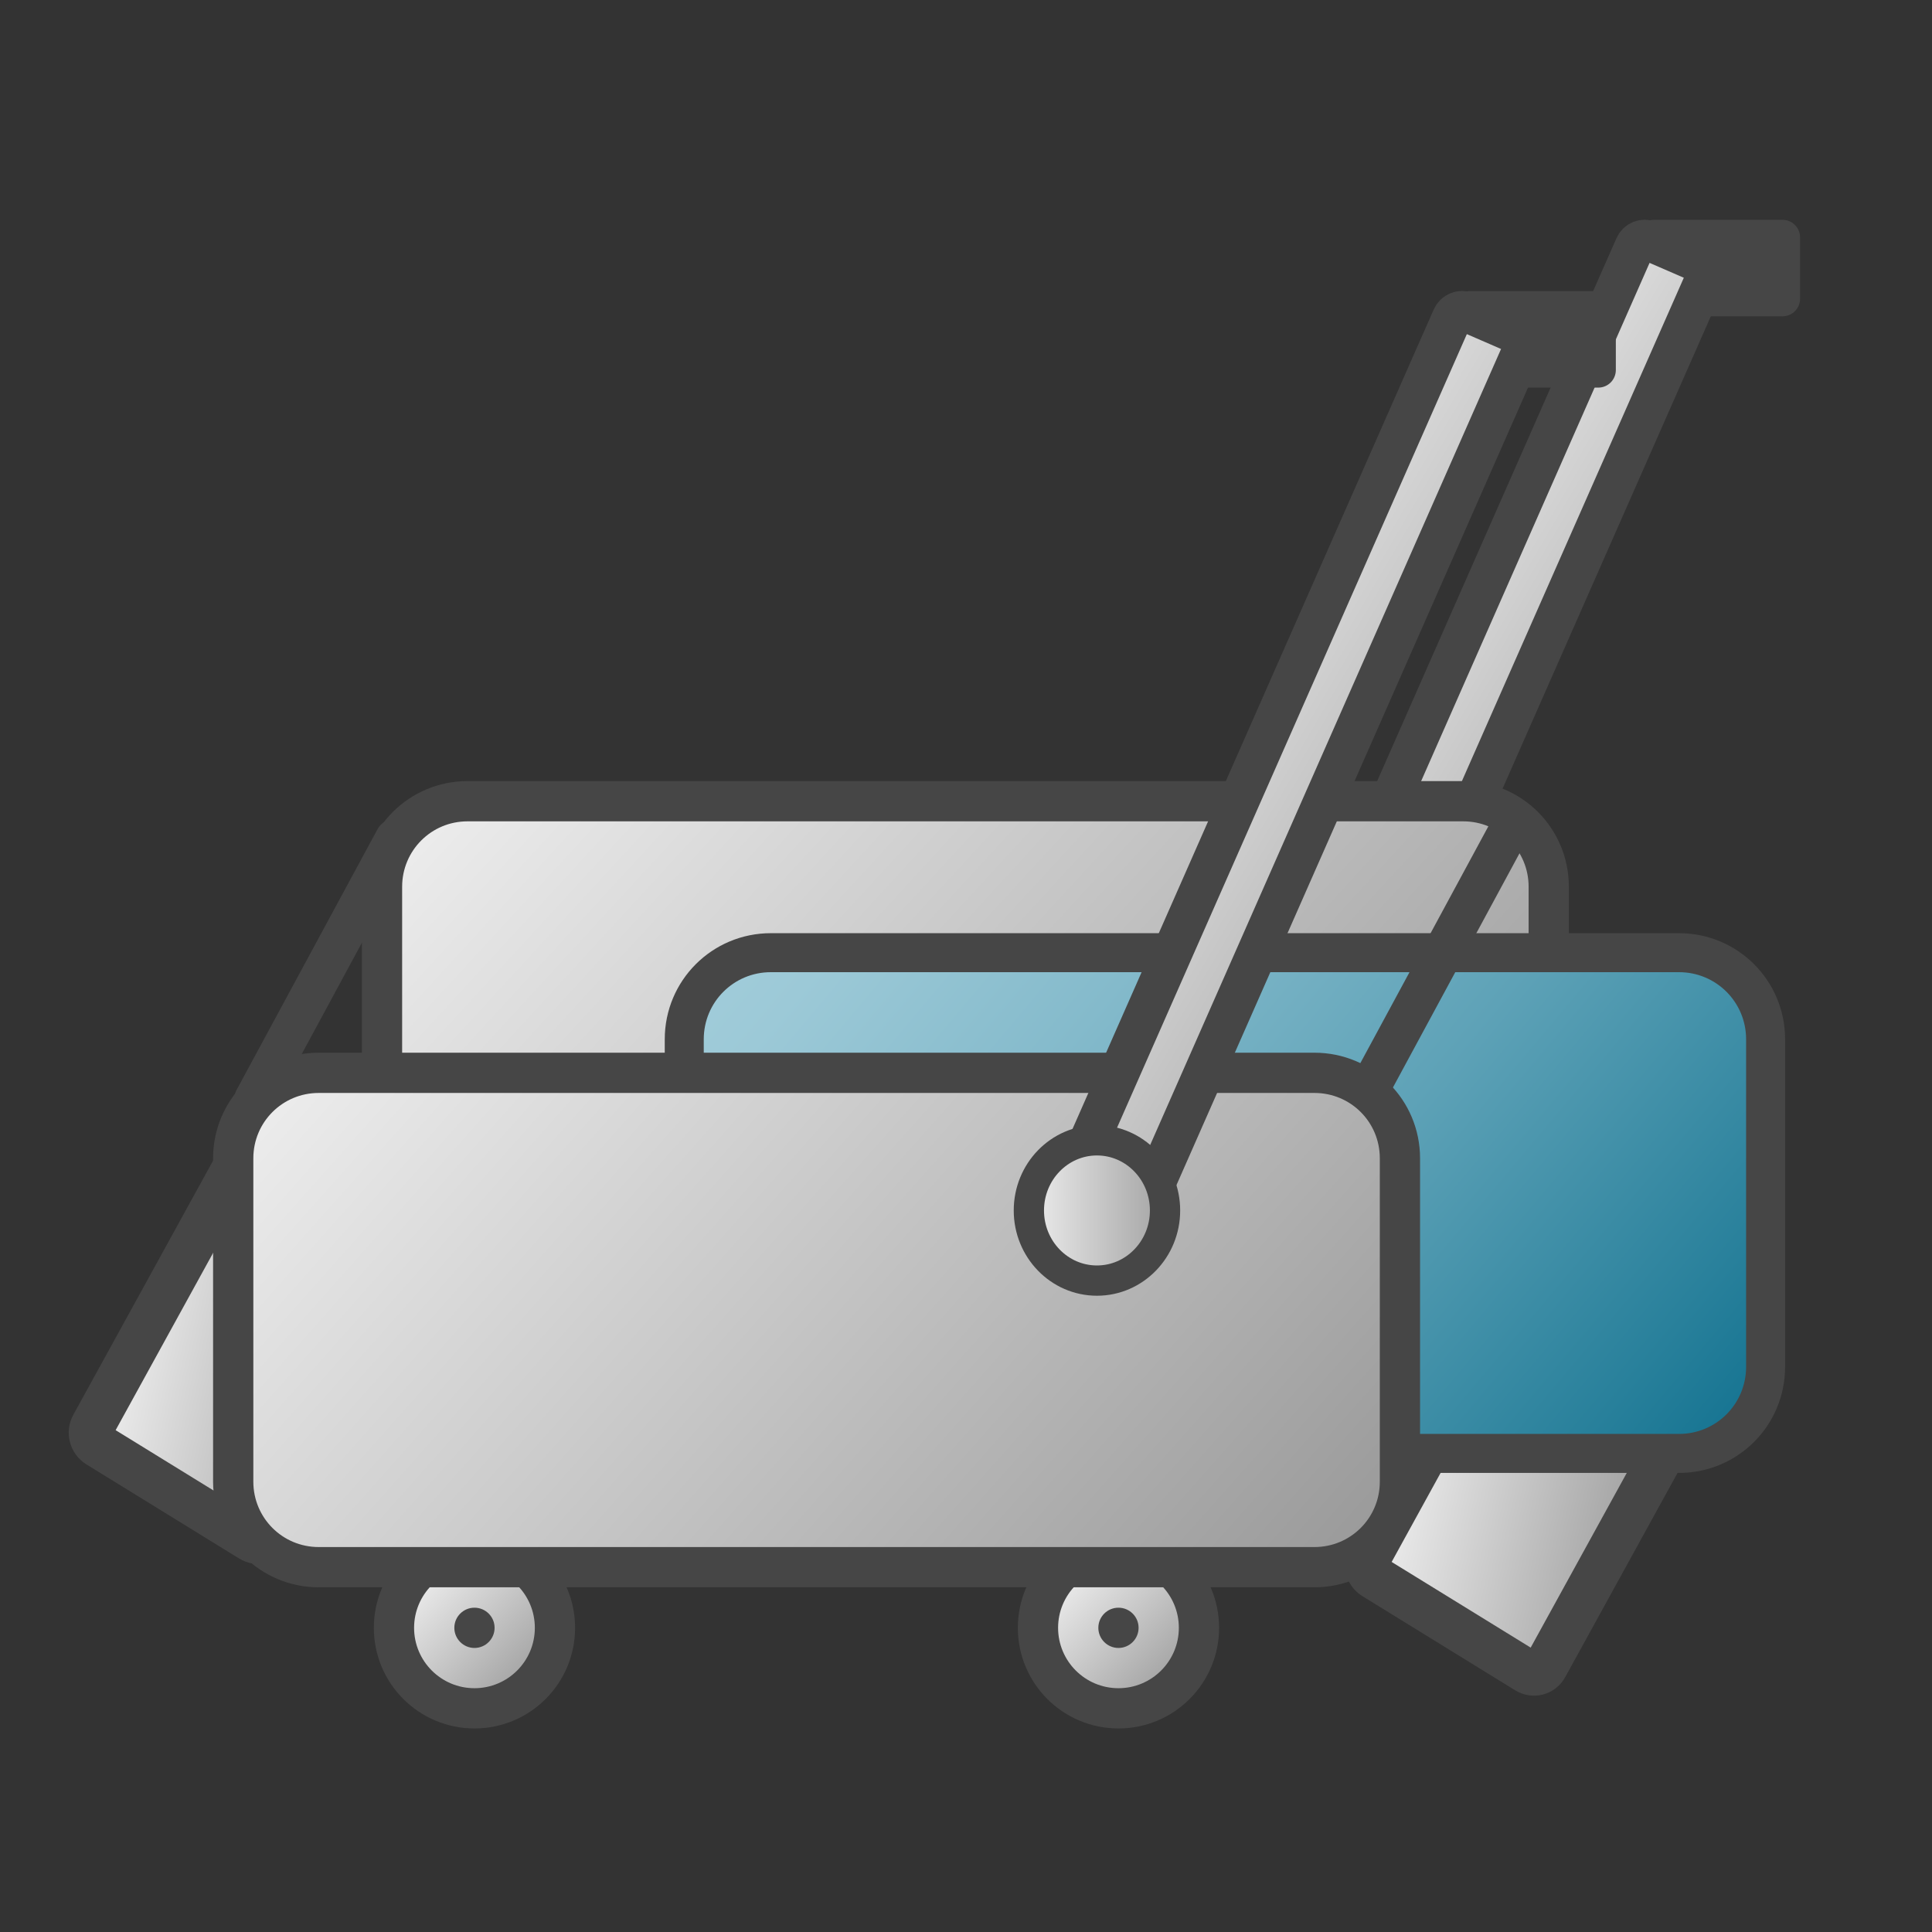 <svg version="1.1"
	 id="Image" xmlns:dc="http://purl.org/dc/elements/1.1/" xmlns:inkscape="http://www.inkscape.org/namespaces/inkscape" xmlns:rdf="http://www.w3.org/1999/02/22-rdf-syntax-ns#" xmlns:cc="http://creativecommons.org/ns#" xmlns:svg="http://www.w3.org/2000/svg" xmlns:sodipodi="http://sodipodi.sourceforge.net/DTD/sodipodi-0.dtd" inkscape:version="0.92.4 (5da689c313, 2019-01-14)" sodipodi:docname="slot carrier gradienti cancellati.svg"
	 xmlns="http://www.w3.org/2000/svg" xmlns:xlink="http://www.w3.org/1999/xlink" x="0px" y="0px" 
	 viewBox="0 0 48 48" enable-background="new 0 0 48 48" xml:space="preserve">
<rect x="0" y="0" width="48" height="48" fill="#333333" stroke="none"/>
<linearGradient id="rect947_1_" gradientUnits="userSpaceOnUse" x1="291.205" y1="-378.209" x2="296.689" y2="-380.797" gradientTransform="matrix(1.069 0 0 -1 -278.769 -345.547)">
	<stop  offset="0" style="stop-color:#F2F2F2"/>
	<stop  offset="1" style="stop-color:#999999"/>
</linearGradient>
<path id="rect947" fill="url(#rect947_1_)" d="M32.432,31.243h4.945c0.148,0,0.268,0.119,0.268,0.268v4.282
	c0,0.148-0.119,0.268-0.268,0.268h-4.945c-0.148,0-0.268-0.119-0.268-0.268v-4.282C32.164,31.362,32.283,31.243,32.432,31.243z"/>
<path id="rect990-1" fill="#464646" d="M41.098,5.461h3.186c0.243,0,0.438,0.195,0.438,0.438v1.522c0,0.243-0.195,0.438-0.438,0.438
	h-3.186c-0.243,0-0.439-0.196-0.439-0.438V5.899C40.658,5.656,40.854,5.461,41.098,5.461z"/>
<linearGradient id="rect957-8_1_" gradientUnits="userSpaceOnUse" x1="-234.919" y1="-357.924" x2="-236.522" y2="-370.967" gradientTransform="matrix(0.397 -0.918 -0.918 -0.397 -203.419 -343.376)">
	<stop  offset="0" style="stop-color:#F2F2F2"/>
	<stop  offset="1" style="stop-color:#999999"/>
</linearGradient>
<path id="rect957-8" inkscape:connector-curvature="0" sodipodi:nodetypes="sssssssss" fill="url(#rect957-8_1_)" stroke="#464646" stroke-linecap="round" stroke-linejoin="round" d="
	M31.016,27.904L40.618,6.12c0.06-0.136,0.216-0.198,0.353-0.139l1.275,0.553c0.137,0.059,0.199,0.216,0.141,0.352L32.783,28.67
	c-0.061,0.135-0.217,0.197-0.352,0.139l-1.277-0.553C31.019,28.197,30.955,28.04,31.016,27.904L31.016,27.904z"/>
<linearGradient id="rect4642-4_1_" gradientUnits="userSpaceOnUse" x1="257.088" y1="-414.97" x2="280.645" y2="-432.42" gradientTransform="matrix(1.111 0 0 -0.895 -275.269 -353.75)">
	<stop  offset="0" style="stop-color:#F2F2F2"/>
	<stop  offset="1" style="stop-color:#999999"/>
</linearGradient>
<path id="rect4642-4" fill="url(#rect4642-4_1_)" stroke="#464646" d="M11.616,19.906h24.737c1.178,0,2.125,0.948,2.125,2.125v8.033
	c0,1.177-0.947,2.125-2.125,2.125H11.616c-1.177,0-2.125-0.948-2.125-2.125v-8.033C9.492,20.854,10.439,19.906,11.616,19.906z"/>
<linearGradient id="path3790-5-9-9_1_" gradientUnits="userSpaceOnUse" x1="433.083" y1="-548.298" x2="439.178" y2="-548.298" gradientTransform="matrix(0.677 0 0 -0.697 -263.346 -353.896)">
	<stop  offset="0" style="stop-color:#F2F2F2"/>
	<stop  offset="1" style="stop-color:#999999"/>
</linearGradient>
<path id="path3790-5-9-9" fill="url(#path3790-5-9-9_1_)" stroke="#464646" stroke-width="0.752" d="M33.486,28.303
	c0,0.963-0.758,1.742-1.691,1.742c-0.936,0-1.692-0.779-1.692-1.742s0.757-1.742,1.692-1.742
	C32.729,26.561,33.486,27.34,33.486,28.303z"/>
<linearGradient id="rect905_1_" gradientUnits="userSpaceOnUse" x1="-203.905" y1="-306.9" x2="-202.759" y2="-312.389" gradientTransform="matrix(0.446 -0.811 -1.122 -0.691 -218.755 -342.597)">
	<stop  offset="0" style="stop-color:#F2F2F2"/>
	<stop  offset="1" style="stop-color:#999999"/>
</linearGradient>
<path id="rect905" fill="url(#rect905_1_)" stroke="#464646" stroke-width="1.105" stroke-linecap="round" stroke-linejoin="round" d="
	M34.008,38.691l3.863-7.027c0.094-0.172,0.304-0.227,0.471-0.124l3.797,2.34c0.166,0.103,0.224,0.323,0.13,0.493L38.404,41.4
	c-0.094,0.172-0.304,0.227-0.471,0.124l-3.796-2.339C33.971,39.082,33.913,38.862,34.008,38.691z"/>
<path id="path3790" fill="#464646" d="M14.288,40.443c0,1.381-1.119,2.5-2.5,2.5s-2.5-1.119-2.5-2.5l0,0c0-1.381,1.119-2.5,2.5-2.5
	S14.288,39.063,14.288,40.443z"/>
<linearGradient id="path3792_1_" gradientUnits="userSpaceOnUse" x1="293.304" y1="-372.845" x2="296.448" y2="-375.865" gradientTransform="matrix(1 0 0 -1 -283.016 -333.841)">
	<stop  offset="0" style="stop-color:#F2F2F2"/>
	<stop  offset="1" style="stop-color:#999999"/>
</linearGradient>
<path id="path3792" fill="url(#path3792_1_)" d="M13.288,40.443c0,0.828-0.671,1.5-1.5,1.5s-1.5-0.672-1.5-1.5
	c0-0.829,0.671-1.5,1.5-1.5S13.288,39.614,13.288,40.443z"/>
<path id="path4607" fill="#464646" d="M12.288,40.443c0,0.275-0.224,0.5-0.5,0.5c-0.276,0-0.5-0.225-0.5-0.5
	c0-0.277,0.224-0.5,0.5-0.5C12.064,39.943,12.288,40.166,12.288,40.443z"/>
<path id="path3790-5" fill="#464646" d="M30.288,40.443c0,1.381-1.119,2.5-2.5,2.5s-2.5-1.119-2.5-2.5s1.119-2.5,2.5-2.5
	S30.288,39.063,30.288,40.443z"/>
<linearGradient id="path3792-6_1_" gradientUnits="userSpaceOnUse" x1="293.304" y1="-372.845" x2="296.448" y2="-375.865" gradientTransform="matrix(1 0 0 -1 -267.016 -333.841)">
	<stop  offset="0" style="stop-color:#F2F2F2"/>
	<stop  offset="1" style="stop-color:#999999"/>
</linearGradient>
<path id="path3792-6" fill="url(#path3792-6_1_)" d="M29.288,40.443c0,0.828-0.671,1.5-1.5,1.5s-1.5-0.672-1.5-1.5
	c0-0.829,0.671-1.5,1.5-1.5S29.288,39.614,29.288,40.443z"/>
<path id="path4607-5" fill="#464646" d="M28.288,40.443c0,0.275-0.224,0.5-0.5,0.5s-0.5-0.225-0.5-0.5c0-0.277,0.224-0.5,0.5-0.5
	S28.288,40.166,28.288,40.443z"/>
<path id="path873" inkscape:connector-curvature="0" sodipodi:nodetypes="cc" fill="none" stroke="#464646" stroke-linecap="round" d="
	M6.318,27.316l3.5-6.475"/>
<linearGradient id="rect905-2_1_" gradientUnits="userSpaceOnUse" x1="-203.904" y1="-306.9" x2="-202.758" y2="-312.389" gradientTransform="matrix(0.446 -0.811 -1.122 -0.691 -250.457 -345.871)">
	<stop  offset="0" style="stop-color:#F2F2F2"/>
	<stop  offset="1" style="stop-color:#999999"/>
</linearGradient>
<path id="rect905-2" fill="url(#rect905-2_1_)" stroke="#464646" stroke-width="1.105" stroke-linecap="round" stroke-linejoin="round" d="
	M2.305,35.418l3.864-7.027c0.094-0.172,0.304-0.227,0.47-0.125l3.797,2.34c0.167,0.104,0.225,0.323,0.13,0.494l-3.864,7.027
	c-0.094,0.171-0.304,0.227-0.47,0.124l-3.797-2.34C2.269,35.809,2.211,35.588,2.305,35.418z"/>
<linearGradient id="rect4642-4-7_1_" gradientUnits="userSpaceOnUse" x1="276.506" y1="-409.329" x2="300.062" y2="-426.778" gradientTransform="matrix(1.029 0 0 -0.907 -266.907 -349.693)">
	<stop  offset="0" style="stop-color:#A5CFDC"/>
	<stop  offset="0.128" style="stop-color:#9CC9D7"/>
	<stop  offset="0.335" style="stop-color:#84BACB"/>
	<stop  offset="0.596" style="stop-color:#5EA2B7"/>
	<stop  offset="0.896" style="stop-color:#28809B"/>
	<stop  offset="1" style="stop-color:#147391"/>
</linearGradient>
<path id="rect4642-4-7" fill="url(#rect4642-4-7_1_)" stroke="#464646" stroke-width="0.969" d="M19.152,23.669h22.562
	c1.192,0,2.152,0.96,2.152,2.152v8.137c0,1.192-0.96,2.152-2.152,2.152H19.152C17.96,36.11,17,35.15,17,33.958v-8.137
	C17,24.629,17.96,23.669,19.152,23.669z"/>
<path id="path873-1" inkscape:connector-curvature="0" sodipodi:nodetypes="cc" fill="none" stroke="#464646" stroke-linecap="round" d="
	M34,27.09l3.5-6.475"/>
<linearGradient id="rect4642_1_" gradientUnits="userSpaceOnUse" x1="256.921" y1="-415.137" x2="280.869" y2="-432.318" gradientTransform="matrix(1.111 0 0 -0.895 -278.966 -347.002)">
	<stop  offset="0" style="stop-color:#F2F2F2"/>
	<stop  offset="1" style="stop-color:#999999"/>
</linearGradient>
<path id="rect4642" fill="url(#rect4642_1_)" stroke="#464646" d="M7.919,26.654h24.737c1.178,0,2.125,0.947,2.125,2.125v8.032
	c0,1.177-0.947,2.125-2.125,2.125H7.919c-1.177,0-2.125-0.948-2.125-2.125v-8.032C5.794,27.602,6.742,26.654,7.919,26.654z"/>
<path id="rect990" fill="#464646" d="M36.521,7.232h3.186c0.243,0,0.438,0.196,0.438,0.438v1.522c0,0.243-0.195,0.438-0.438,0.438
	h-3.186c-0.243,0-0.438-0.195-0.438-0.438V7.67C36.082,7.428,36.277,7.232,36.521,7.232z"/>
<linearGradient id="rect957_1_" gradientUnits="userSpaceOnUse" x1="-234.847" y1="-357.331" x2="-236.571" y2="-371.373" gradientTransform="matrix(0.397 -0.918 -0.918 -0.397 -207.96 -341.604)">
	<stop  offset="0" style="stop-color:#F2F2F2"/>
	<stop  offset="1" style="stop-color:#999999"/>
</linearGradient>
<path id="rect957" inkscape:connector-curvature="0" sodipodi:nodetypes="sssssssss" fill="url(#rect957_1_)" stroke="#464646" stroke-linecap="round" stroke-linejoin="round" d="
	M26.475,29.676l9.603-21.785c0.06-0.136,0.216-0.198,0.353-0.14l1.275,0.553c0.137,0.059,0.199,0.216,0.14,0.352l-9.603,21.785
	c-0.061,0.135-0.217,0.197-0.352,0.139l-1.277-0.553C26.478,29.969,26.414,29.811,26.475,29.676L26.475,29.676z"/>
<linearGradient id="path3790-5-9_1_" gradientUnits="userSpaceOnUse" x1="433.084" y1="-548.298" x2="439.176" y2="-548.298" gradientTransform="matrix(0.677 0 0 -0.697 -267.887 -352.125)">
	<stop  offset="0" style="stop-color:#F2F2F2"/>
	<stop  offset="1" style="stop-color:#999999"/>
</linearGradient>
<path id="path3790-5-9" fill="url(#path3790-5-9_1_)" stroke="#464646" stroke-width="0.752" d="M28.945,30.074
	c0,0.962-0.758,1.742-1.691,1.742c-0.936,0-1.692-0.78-1.692-1.742c0-0.963,0.757-1.743,1.692-1.743
	C28.188,28.331,28.945,29.111,28.945,30.074z"/>
</svg>
